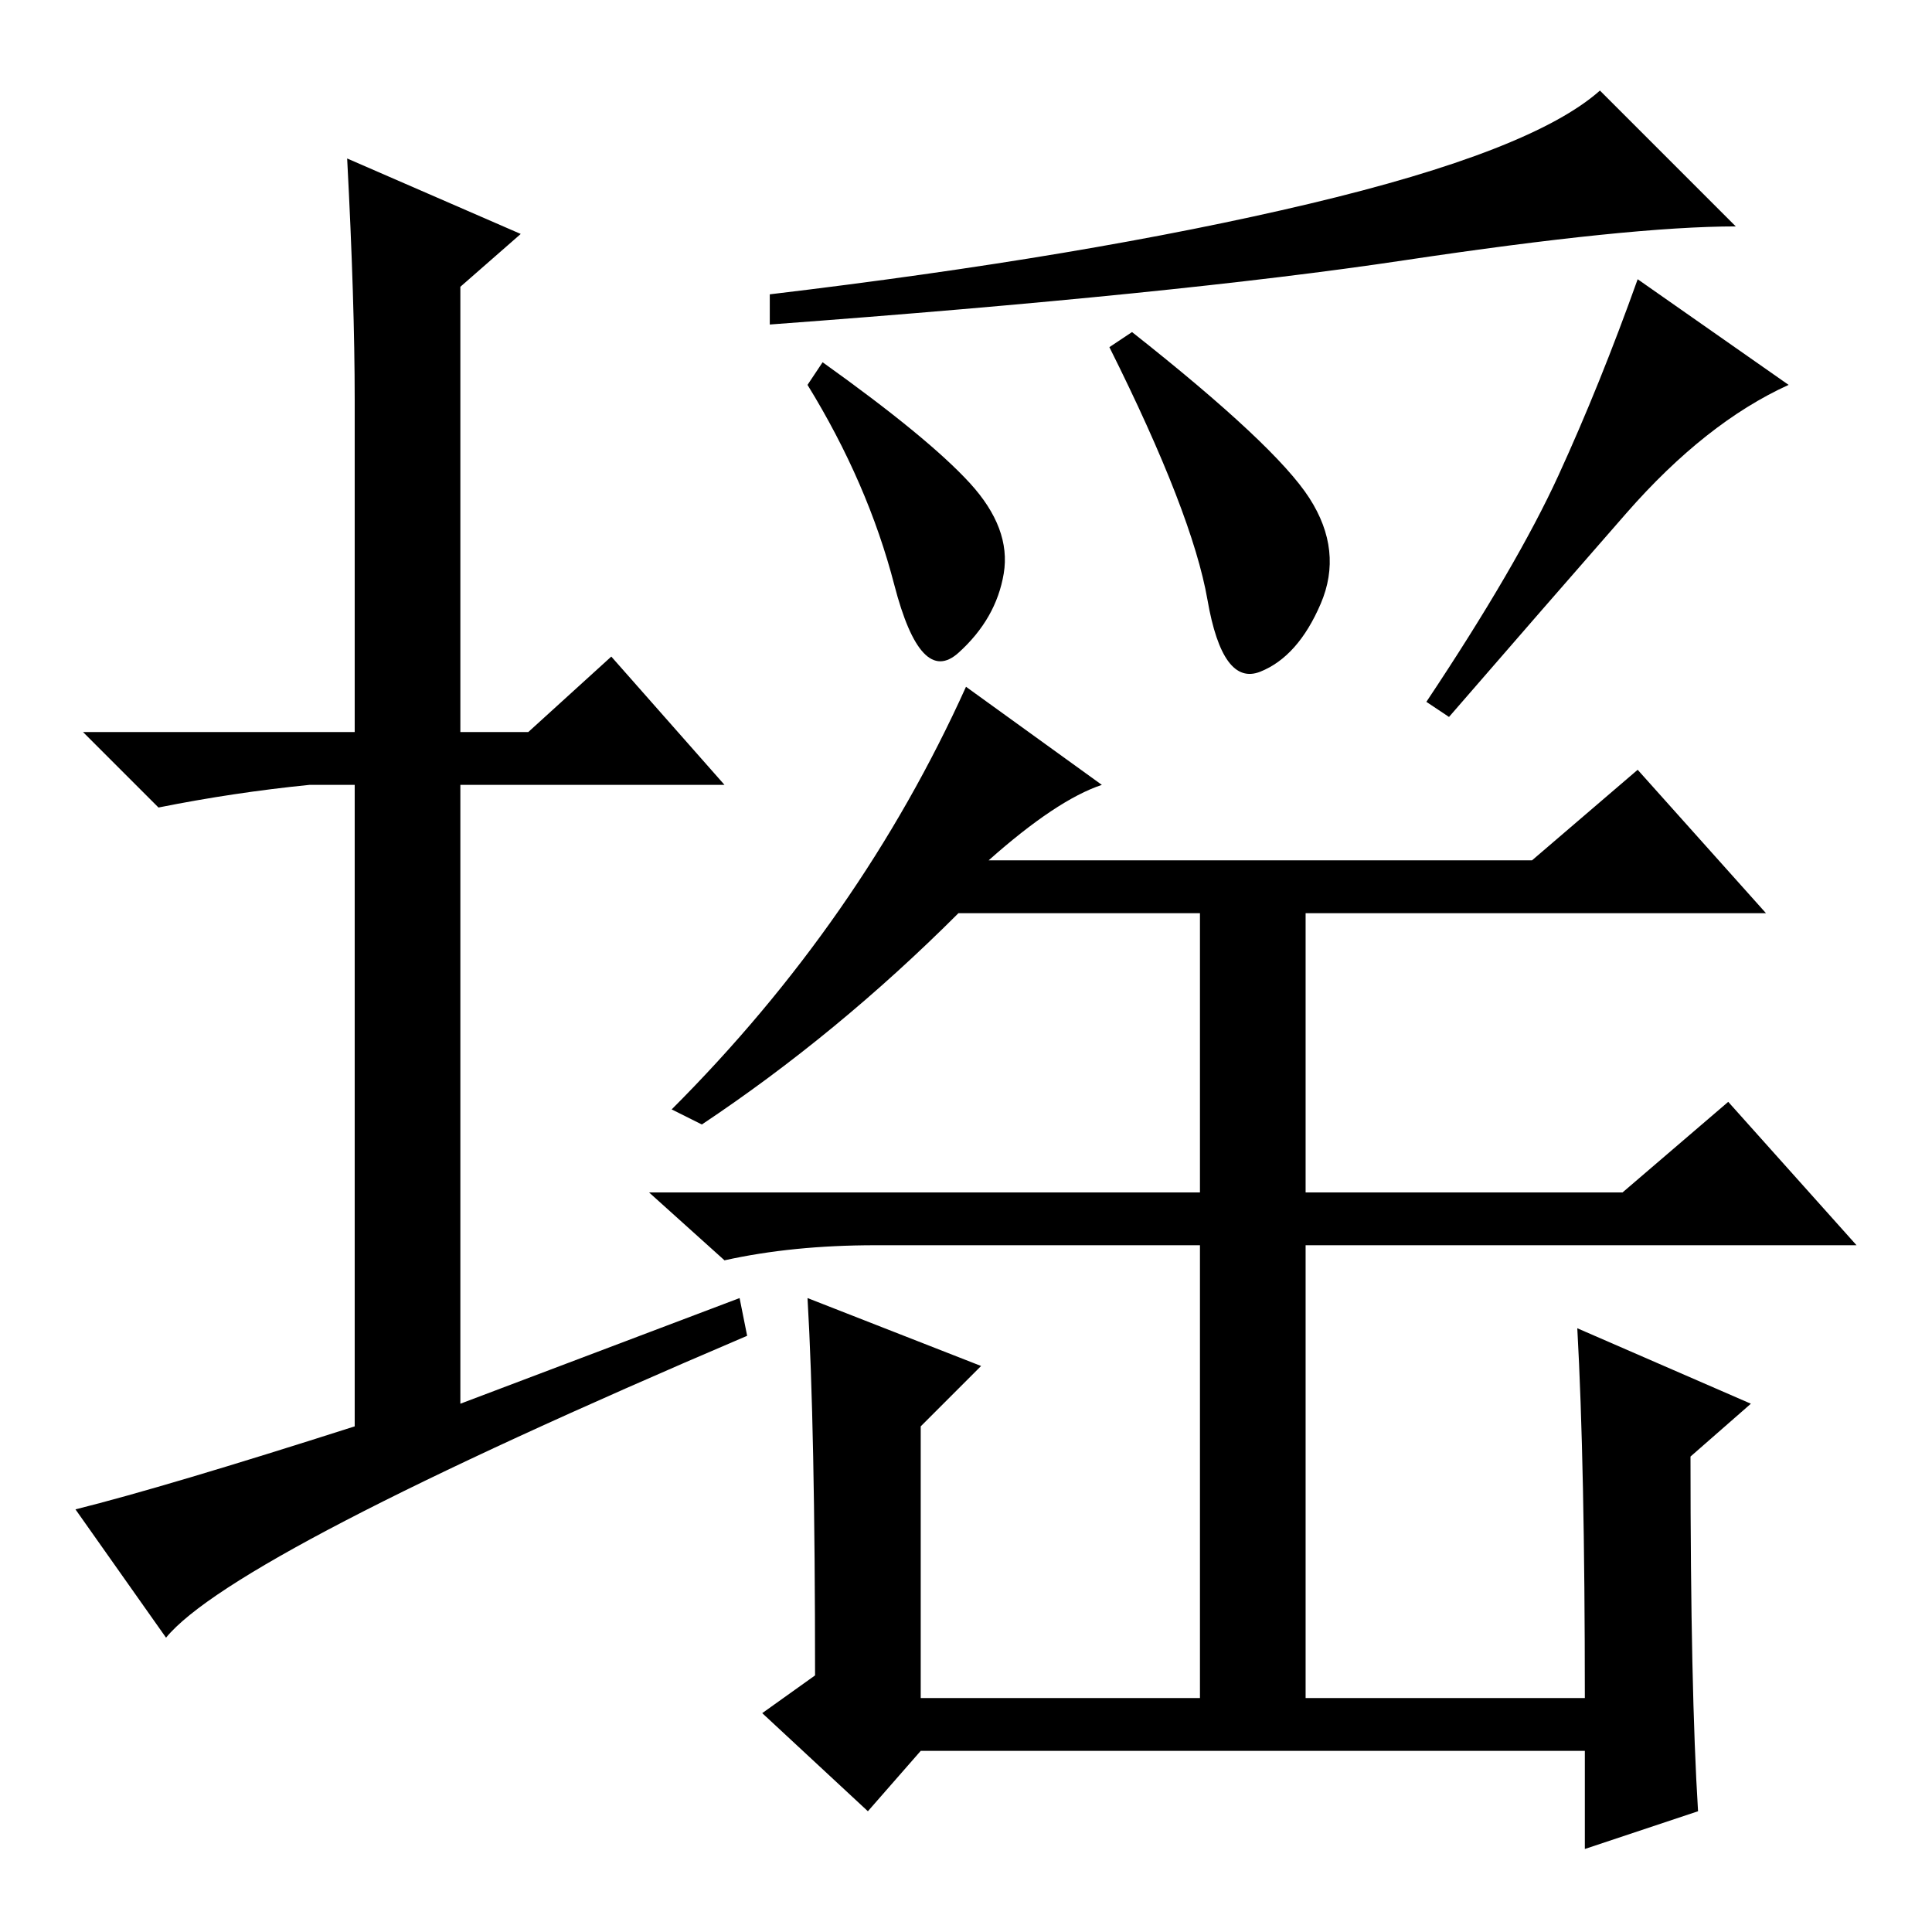 <?xml version="1.0" standalone="no"?>
<!DOCTYPE svg PUBLIC "-//W3C//DTD SVG 1.1//EN" "http://www.w3.org/Graphics/SVG/1.1/DTD/svg11.dtd" >
<svg xmlns="http://www.w3.org/2000/svg" xmlns:xlink="http://www.w3.org/1999/xlink" version="1.1" viewBox="0 -36 256 256">
  <g transform="matrix(1 0 0 -1 0 220)">
   <path fill="currentColor"
d="M173.5 229q29.5 7 38.5 15l18 -18q-14 0 -44 -4.5t-84 -8.5v4q42 5 71.5 12zM128.5 192q5.5 -6 4.5 -12t-6 -10.5t-8.5 9t-11.5 26.5l2 3q14 -10 19.5 -16zM237 205q-11 -5 -21.5 -17t-23.5 -27l-3 2q12 18 17.5 30t10.5 26zM173.5 190q4.5 -7 1.5 -14t-8 -9t-7 9.5
t-13 33.5l3 2q19 -15 23.5 -22zM146 152q-6 -2 -15 -10h72l14 12l17 -19h-61v-37h42l14 12l17 -19h-73v-60h37q0 31 -1 49l23 -10l-8 -7q0 -31 1 -47l-15 -5v13h-88l-7 -8l-14 13l7 5q0 33 -1 50l23 -9l-8 -8v-36h37v60h-43q-11 0 -20 -2l-10 9h73v37h-32q-16 -16 -34 -28
l-4 2q25 25 39 56zM98 84l1 -5q-68 -29 -77 -40l-12 17q12 3 37 11v85h-6q-10 -1 -20 -3l-10 10h36v44q0 13 -1 32l23 -10l-8 -7v-59h9l11 10l15 -17h-35v-82z" />
  </g>

</svg>
